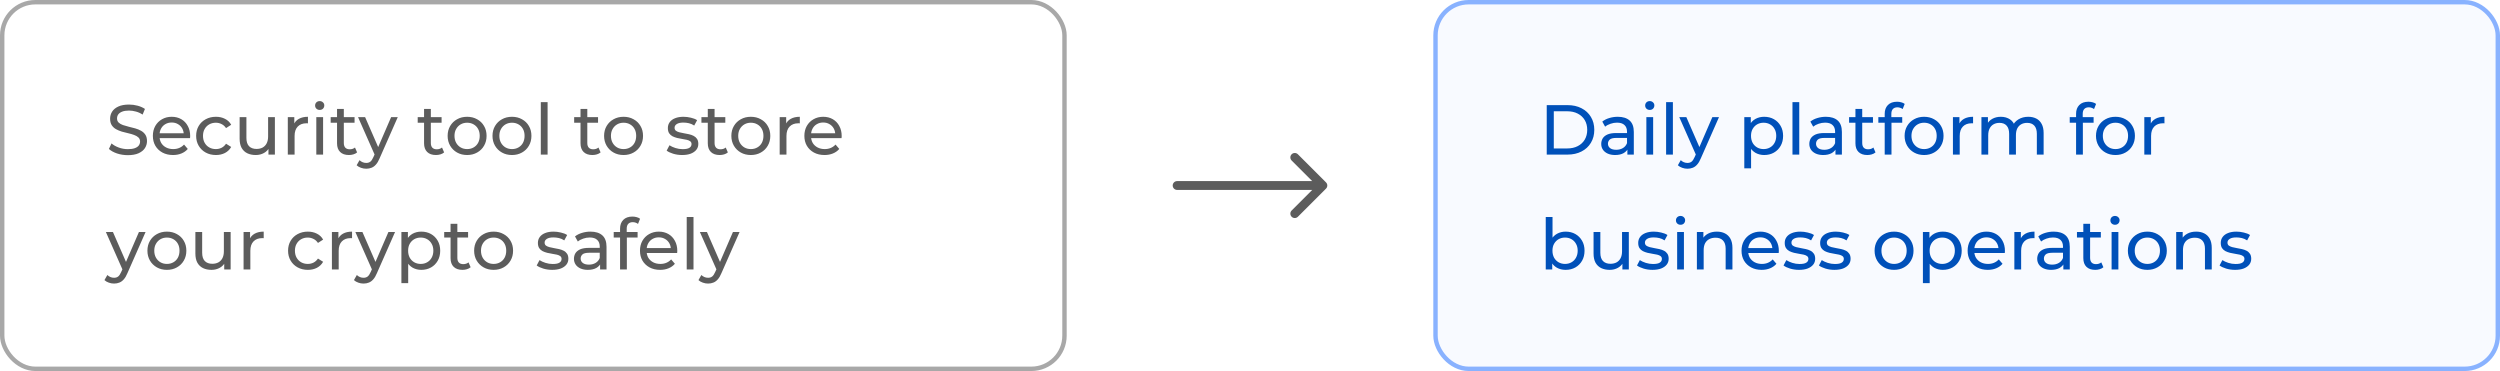 <svg width="566" height="84" viewBox="0 0 566 84" fill="none" xmlns="http://www.w3.org/2000/svg">
<path d="M28.944 35.128C28.091 35.128 27.275 35 26.496 34.744C25.717 34.477 25.104 34.136 24.656 33.72L25.248 32.472C25.675 32.845 26.219 33.155 26.88 33.4C27.541 33.645 28.229 33.768 28.944 33.768C29.595 33.768 30.123 33.693 30.528 33.544C30.933 33.395 31.232 33.192 31.424 32.936C31.616 32.669 31.712 32.371 31.712 32.04C31.712 31.656 31.584 31.347 31.328 31.112C31.083 30.877 30.757 30.691 30.352 30.552C29.957 30.403 29.52 30.275 29.04 30.168C28.56 30.061 28.075 29.939 27.584 29.8C27.104 29.651 26.661 29.464 26.256 29.24C25.861 29.016 25.541 28.717 25.296 28.344C25.051 27.96 24.928 27.469 24.928 26.872C24.928 26.296 25.077 25.768 25.376 25.288C25.685 24.797 26.155 24.408 26.784 24.12C27.424 23.821 28.235 23.672 29.216 23.672C29.867 23.672 30.512 23.757 31.152 23.928C31.792 24.099 32.347 24.344 32.816 24.664L32.288 25.944C31.808 25.624 31.301 25.395 30.768 25.256C30.235 25.107 29.717 25.032 29.216 25.032C28.587 25.032 28.069 25.112 27.664 25.272C27.259 25.432 26.96 25.645 26.768 25.912C26.587 26.179 26.496 26.477 26.496 26.808C26.496 27.203 26.619 27.517 26.864 27.752C27.12 27.987 27.445 28.173 27.84 28.312C28.245 28.451 28.688 28.579 29.168 28.696C29.648 28.803 30.128 28.925 30.608 29.064C31.099 29.203 31.541 29.384 31.936 29.608C32.341 29.832 32.667 30.131 32.912 30.504C33.157 30.877 33.28 31.357 33.28 31.944C33.28 32.509 33.125 33.037 32.816 33.528C32.507 34.008 32.027 34.397 31.376 34.696C30.736 34.984 29.925 35.128 28.944 35.128ZM39.169 35.096C38.263 35.096 37.463 34.909 36.77 34.536C36.087 34.163 35.553 33.651 35.169 33C34.796 32.349 34.609 31.603 34.609 30.76C34.609 29.917 34.791 29.171 35.154 28.52C35.527 27.869 36.033 27.363 36.673 27C37.324 26.627 38.055 26.44 38.865 26.44C39.687 26.44 40.412 26.621 41.041 26.984C41.671 27.347 42.161 27.859 42.514 28.52C42.876 29.171 43.057 29.933 43.057 30.808C43.057 30.872 43.052 30.947 43.041 31.032C43.041 31.117 43.036 31.197 43.026 31.272H35.809V30.168H42.225L41.602 30.552C41.612 30.008 41.5 29.523 41.266 29.096C41.031 28.669 40.706 28.339 40.289 28.104C39.884 27.859 39.41 27.736 38.865 27.736C38.332 27.736 37.858 27.859 37.441 28.104C37.026 28.339 36.7 28.675 36.465 29.112C36.231 29.539 36.114 30.029 36.114 30.584V30.84C36.114 31.405 36.242 31.912 36.498 32.36C36.764 32.797 37.132 33.139 37.602 33.384C38.071 33.629 38.609 33.752 39.218 33.752C39.719 33.752 40.172 33.667 40.578 33.496C40.993 33.325 41.356 33.069 41.666 32.728L42.514 33.72C42.13 34.168 41.65 34.509 41.074 34.744C40.508 34.979 39.873 35.096 39.169 35.096ZM48.886 35.096C48.022 35.096 47.249 34.909 46.566 34.536C45.894 34.163 45.366 33.651 44.982 33C44.598 32.349 44.406 31.603 44.406 30.76C44.406 29.917 44.598 29.171 44.982 28.52C45.366 27.869 45.894 27.363 46.566 27C47.249 26.627 48.022 26.44 48.886 26.44C49.654 26.44 50.337 26.595 50.934 26.904C51.542 27.203 52.012 27.651 52.342 28.248L51.174 29C50.897 28.584 50.556 28.28 50.15 28.088C49.756 27.885 49.329 27.784 48.87 27.784C48.316 27.784 47.82 27.907 47.382 28.152C46.945 28.397 46.598 28.744 46.342 29.192C46.086 29.629 45.958 30.152 45.958 30.76C45.958 31.368 46.086 31.896 46.342 32.344C46.598 32.792 46.945 33.139 47.382 33.384C47.82 33.629 48.316 33.752 48.87 33.752C49.329 33.752 49.756 33.656 50.15 33.464C50.556 33.261 50.897 32.952 51.174 32.536L52.342 33.272C52.012 33.859 51.542 34.312 50.934 34.632C50.337 34.941 49.654 35.096 48.886 35.096ZM57.899 35.096C57.174 35.096 56.534 34.963 55.979 34.696C55.435 34.429 55.008 34.024 54.699 33.48C54.4 32.925 54.251 32.232 54.251 31.4V26.52H55.787V31.224C55.787 32.056 55.984 32.68 56.379 33.096C56.784 33.512 57.35 33.72 58.075 33.72C58.608 33.72 59.072 33.613 59.467 33.4C59.862 33.176 60.166 32.856 60.379 32.44C60.592 32.013 60.699 31.501 60.699 30.904V26.52H62.235V35H60.779V32.712L61.019 33.32C60.742 33.885 60.326 34.323 59.771 34.632C59.216 34.941 58.592 35.096 57.899 35.096ZM65.159 35V26.52H66.631V28.824L66.487 28.248C66.722 27.661 67.117 27.213 67.671 26.904C68.226 26.595 68.909 26.44 69.719 26.44V27.928C69.655 27.917 69.591 27.912 69.527 27.912C69.474 27.912 69.421 27.912 69.367 27.912C68.546 27.912 67.895 28.157 67.415 28.648C66.935 29.139 66.695 29.848 66.695 30.776V35H65.159ZM71.612 35V26.52H73.148V35H71.612ZM72.38 24.888C72.082 24.888 71.831 24.792 71.628 24.6C71.436 24.408 71.34 24.173 71.34 23.896C71.34 23.608 71.436 23.368 71.628 23.176C71.831 22.984 72.082 22.888 72.38 22.888C72.679 22.888 72.924 22.984 73.116 23.176C73.319 23.357 73.42 23.587 73.42 23.864C73.42 24.152 73.324 24.397 73.132 24.6C72.94 24.792 72.69 24.888 72.38 24.888ZM78.993 35.096C78.14 35.096 77.478 34.867 77.009 34.408C76.54 33.949 76.305 33.293 76.305 32.44V24.664H77.841V32.376C77.841 32.835 77.953 33.187 78.177 33.432C78.412 33.677 78.742 33.8 79.169 33.8C79.649 33.8 80.049 33.667 80.369 33.4L80.849 34.504C80.614 34.707 80.332 34.856 80.001 34.952C79.681 35.048 79.345 35.096 78.993 35.096ZM74.865 27.784V26.52H80.273V27.784H74.865ZM82.918 38.2C82.512 38.2 82.118 38.131 81.734 37.992C81.35 37.864 81.019 37.672 80.742 37.416L81.398 36.264C81.611 36.467 81.846 36.621 82.102 36.728C82.358 36.835 82.63 36.888 82.918 36.888C83.291 36.888 83.6 36.792 83.846 36.6C84.091 36.408 84.32 36.067 84.534 35.576L85.062 34.408L85.222 34.216L88.55 26.52H90.054L85.942 35.848C85.696 36.445 85.419 36.915 85.11 37.256C84.811 37.597 84.48 37.837 84.118 37.976C83.755 38.125 83.355 38.2 82.918 38.2ZM84.934 35.272L81.062 26.52H82.662L85.958 34.072L84.934 35.272ZM98.696 35.096C97.843 35.096 97.181 34.867 96.712 34.408C96.243 33.949 96.008 33.293 96.008 32.44V24.664H97.544V32.376C97.544 32.835 97.656 33.187 97.88 33.432C98.115 33.677 98.445 33.8 98.872 33.8C99.352 33.8 99.752 33.667 100.072 33.4L100.552 34.504C100.317 34.707 100.035 34.856 99.704 34.952C99.384 35.048 99.048 35.096 98.696 35.096ZM94.568 27.784V26.52H99.976V27.784H94.568ZM105.76 35.096C104.907 35.096 104.149 34.909 103.488 34.536C102.827 34.163 102.304 33.651 101.92 33C101.536 32.339 101.344 31.592 101.344 30.76C101.344 29.917 101.536 29.171 101.92 28.52C102.304 27.869 102.827 27.363 103.488 27C104.149 26.627 104.907 26.44 105.76 26.44C106.603 26.44 107.355 26.627 108.016 27C108.688 27.363 109.211 27.869 109.584 28.52C109.968 29.16 110.16 29.907 110.16 30.76C110.16 31.603 109.968 32.349 109.584 33C109.211 33.651 108.688 34.163 108.016 34.536C107.355 34.909 106.603 35.096 105.76 35.096ZM105.76 33.752C106.304 33.752 106.789 33.629 107.216 33.384C107.653 33.139 107.995 32.792 108.24 32.344C108.485 31.885 108.608 31.357 108.608 30.76C108.608 30.152 108.485 29.629 108.24 29.192C107.995 28.744 107.653 28.397 107.216 28.152C106.789 27.907 106.304 27.784 105.76 27.784C105.216 27.784 104.731 27.907 104.304 28.152C103.877 28.397 103.536 28.744 103.28 29.192C103.024 29.629 102.896 30.152 102.896 30.76C102.896 31.357 103.024 31.885 103.28 32.344C103.536 32.792 103.877 33.139 104.304 33.384C104.731 33.629 105.216 33.752 105.76 33.752ZM115.916 35.096C115.063 35.096 114.305 34.909 113.644 34.536C112.983 34.163 112.46 33.651 112.076 33C111.692 32.339 111.5 31.592 111.5 30.76C111.5 29.917 111.692 29.171 112.076 28.52C112.46 27.869 112.983 27.363 113.644 27C114.305 26.627 115.063 26.44 115.916 26.44C116.759 26.44 117.511 26.627 118.172 27C118.844 27.363 119.367 27.869 119.74 28.52C120.124 29.16 120.316 29.907 120.316 30.76C120.316 31.603 120.124 32.349 119.74 33C119.367 33.651 118.844 34.163 118.172 34.536C117.511 34.909 116.759 35.096 115.916 35.096ZM115.916 33.752C116.46 33.752 116.945 33.629 117.372 33.384C117.809 33.139 118.151 32.792 118.396 32.344C118.641 31.885 118.764 31.357 118.764 30.76C118.764 30.152 118.641 29.629 118.396 29.192C118.151 28.744 117.809 28.397 117.372 28.152C116.945 27.907 116.46 27.784 115.916 27.784C115.372 27.784 114.887 27.907 114.46 28.152C114.033 28.397 113.692 28.744 113.436 29.192C113.18 29.629 113.052 30.152 113.052 30.76C113.052 31.357 113.18 31.885 113.436 32.344C113.692 32.792 114.033 33.139 114.46 33.384C114.887 33.629 115.372 33.752 115.916 33.752ZM122.44 35V23.128H123.976V35H122.44ZM134.118 35.096C133.265 35.096 132.603 34.867 132.134 34.408C131.665 33.949 131.43 33.293 131.43 32.44V24.664H132.966V32.376C132.966 32.835 133.078 33.187 133.302 33.432C133.537 33.677 133.867 33.8 134.294 33.8C134.774 33.8 135.174 33.667 135.494 33.4L135.974 34.504C135.739 34.707 135.457 34.856 135.126 34.952C134.806 35.048 134.47 35.096 134.118 35.096ZM129.99 27.784V26.52H135.398V27.784H129.99ZM141.182 35.096C140.328 35.096 139.571 34.909 138.91 34.536C138.248 34.163 137.726 33.651 137.342 33C136.958 32.339 136.766 31.592 136.766 30.76C136.766 29.917 136.958 29.171 137.342 28.52C137.726 27.869 138.248 27.363 138.91 27C139.571 26.627 140.328 26.44 141.182 26.44C142.024 26.44 142.776 26.627 143.438 27C144.11 27.363 144.632 27.869 145.006 28.52C145.39 29.16 145.582 29.907 145.582 30.76C145.582 31.603 145.39 32.349 145.006 33C144.632 33.651 144.11 34.163 143.438 34.536C142.776 34.909 142.024 35.096 141.182 35.096ZM141.182 33.752C141.726 33.752 142.211 33.629 142.638 33.384C143.075 33.139 143.416 32.792 143.662 32.344C143.907 31.885 144.03 31.357 144.03 30.76C144.03 30.152 143.907 29.629 143.662 29.192C143.416 28.744 143.075 28.397 142.638 28.152C142.211 27.907 141.726 27.784 141.182 27.784C140.638 27.784 140.152 27.907 139.726 28.152C139.299 28.397 138.958 28.744 138.702 29.192C138.446 29.629 138.318 30.152 138.318 30.76C138.318 31.357 138.446 31.885 138.702 32.344C138.958 32.792 139.299 33.139 139.726 33.384C140.152 33.629 140.638 33.752 141.182 33.752ZM154.435 35.096C153.731 35.096 153.059 35 152.419 34.808C151.79 34.616 151.294 34.381 150.931 34.104L151.571 32.888C151.934 33.133 152.382 33.341 152.915 33.512C153.448 33.683 153.992 33.768 154.547 33.768C155.262 33.768 155.774 33.667 156.083 33.464C156.403 33.261 156.563 32.979 156.563 32.616C156.563 32.349 156.467 32.141 156.275 31.992C156.083 31.843 155.827 31.731 155.507 31.656C155.198 31.581 154.851 31.517 154.467 31.464C154.083 31.4 153.699 31.325 153.315 31.24C152.931 31.144 152.579 31.016 152.259 30.856C151.939 30.685 151.683 30.456 151.491 30.168C151.299 29.869 151.203 29.475 151.203 28.984C151.203 28.472 151.347 28.024 151.635 27.64C151.923 27.256 152.328 26.963 152.851 26.76C153.384 26.547 154.014 26.44 154.739 26.44C155.294 26.44 155.854 26.509 156.419 26.648C156.995 26.776 157.464 26.963 157.827 27.208L157.171 28.424C156.787 28.168 156.387 27.992 155.971 27.896C155.555 27.8 155.139 27.752 154.723 27.752C154.051 27.752 153.55 27.864 153.219 28.088C152.888 28.301 152.723 28.579 152.723 28.92C152.723 29.208 152.819 29.432 153.011 29.592C153.214 29.741 153.47 29.859 153.779 29.944C154.099 30.029 154.451 30.104 154.835 30.168C155.219 30.221 155.603 30.296 155.987 30.392C156.371 30.477 156.718 30.6 157.027 30.76C157.347 30.92 157.603 31.144 157.795 31.432C157.998 31.72 158.099 32.104 158.099 32.584C158.099 33.096 157.95 33.539 157.651 33.912C157.352 34.285 156.931 34.579 156.387 34.792C155.843 34.995 155.192 35.096 154.435 35.096ZM162.931 35.096C162.077 35.096 161.416 34.867 160.947 34.408C160.477 33.949 160.243 33.293 160.243 32.44V24.664H161.779V32.376C161.779 32.835 161.891 33.187 162.115 33.432C162.349 33.677 162.68 33.8 163.107 33.8C163.587 33.8 163.987 33.667 164.307 33.4L164.787 34.504C164.552 34.707 164.269 34.856 163.939 34.952C163.619 35.048 163.283 35.096 162.931 35.096ZM158.803 27.784V26.52H164.211V27.784H158.803ZM169.994 35.096C169.141 35.096 168.384 34.909 167.722 34.536C167.061 34.163 166.538 33.651 166.154 33C165.77 32.339 165.578 31.592 165.578 30.76C165.578 29.917 165.77 29.171 166.154 28.52C166.538 27.869 167.061 27.363 167.722 27C168.384 26.627 169.141 26.44 169.994 26.44C170.837 26.44 171.589 26.627 172.25 27C172.922 27.363 173.445 27.869 173.818 28.52C174.202 29.16 174.394 29.907 174.394 30.76C174.394 31.603 174.202 32.349 173.818 33C173.445 33.651 172.922 34.163 172.25 34.536C171.589 34.909 170.837 35.096 169.994 35.096ZM169.994 33.752C170.538 33.752 171.024 33.629 171.45 33.384C171.888 33.139 172.229 32.792 172.474 32.344C172.72 31.885 172.842 31.357 172.842 30.76C172.842 30.152 172.72 29.629 172.474 29.192C172.229 28.744 171.888 28.397 171.45 28.152C171.024 27.907 170.538 27.784 169.994 27.784C169.45 27.784 168.965 27.907 168.538 28.152C168.112 28.397 167.77 28.744 167.514 29.192C167.258 29.629 167.13 30.152 167.13 30.76C167.13 31.357 167.258 31.885 167.514 32.344C167.77 32.792 168.112 33.139 168.538 33.384C168.965 33.629 169.45 33.752 169.994 33.752ZM176.519 35V26.52H177.991V28.824L177.847 28.248C178.081 27.661 178.476 27.213 179.031 26.904C179.585 26.595 180.268 26.44 181.079 26.44V27.928C181.015 27.917 180.951 27.912 180.887 27.912C180.833 27.912 180.78 27.912 180.727 27.912C179.905 27.912 179.255 28.157 178.775 28.648C178.295 29.139 178.055 29.848 178.055 30.776V35H176.519ZM186.67 35.096C185.763 35.096 184.963 34.909 184.27 34.536C183.587 34.163 183.054 33.651 182.67 33C182.296 32.349 182.11 31.603 182.11 30.76C182.11 29.917 182.291 29.171 182.654 28.52C183.027 27.869 183.534 27.363 184.174 27C184.824 26.627 185.555 26.44 186.366 26.44C187.187 26.44 187.912 26.621 188.542 26.984C189.171 27.347 189.662 27.859 190.014 28.52C190.376 29.171 190.558 29.933 190.558 30.808C190.558 30.872 190.552 30.947 190.542 31.032C190.542 31.117 190.536 31.197 190.526 31.272H183.31V30.168H189.726L189.102 30.552C189.112 30.008 189 29.523 188.766 29.096C188.531 28.669 188.206 28.339 187.79 28.104C187.384 27.859 186.91 27.736 186.366 27.736C185.832 27.736 185.358 27.859 184.942 28.104C184.526 28.339 184.2 28.675 183.966 29.112C183.731 29.539 183.614 30.029 183.614 30.584V30.84C183.614 31.405 183.742 31.912 183.998 32.36C184.264 32.797 184.632 33.139 185.102 33.384C185.571 33.629 186.11 33.752 186.718 33.752C187.219 33.752 187.672 33.667 188.078 33.496C188.494 33.325 188.856 33.069 189.166 32.728L190.014 33.72C189.63 34.168 189.15 34.509 188.574 34.744C188.008 34.979 187.374 35.096 186.67 35.096ZM25.824 64.2C25.419 64.2 25.024 64.131 24.64 63.992C24.256 63.864 23.925 63.672 23.648 63.416L24.304 62.264C24.517 62.467 24.752 62.621 25.008 62.728C25.264 62.835 25.536 62.888 25.824 62.888C26.197 62.888 26.507 62.792 26.752 62.6C26.997 62.408 27.227 62.067 27.44 61.576L27.968 60.408L28.128 60.216L31.456 52.52H32.96L28.848 61.848C28.603 62.445 28.325 62.915 28.016 63.256C27.717 63.597 27.387 63.837 27.024 63.976C26.661 64.125 26.261 64.2 25.824 64.2ZM27.84 61.272L23.968 52.52H25.568L28.864 60.072L27.84 61.272ZM37.791 61.096C36.938 61.096 36.181 60.909 35.519 60.536C34.858 60.163 34.335 59.651 33.951 59C33.567 58.339 33.375 57.592 33.375 56.76C33.375 55.917 33.567 55.171 33.951 54.52C34.335 53.869 34.858 53.363 35.519 53C36.181 52.627 36.938 52.44 37.791 52.44C38.634 52.44 39.386 52.627 40.047 53C40.719 53.363 41.242 53.869 41.615 54.52C41.999 55.16 42.191 55.907 42.191 56.76C42.191 57.603 41.999 58.349 41.615 59C41.242 59.651 40.719 60.163 40.047 60.536C39.386 60.909 38.634 61.096 37.791 61.096ZM37.791 59.752C38.335 59.752 38.821 59.629 39.247 59.384C39.684 59.139 40.026 58.792 40.271 58.344C40.517 57.885 40.639 57.357 40.639 56.76C40.639 56.152 40.517 55.629 40.271 55.192C40.026 54.744 39.684 54.397 39.247 54.152C38.821 53.907 38.335 53.784 37.791 53.784C37.247 53.784 36.762 53.907 36.335 54.152C35.908 54.397 35.567 54.744 35.311 55.192C35.055 55.629 34.927 56.152 34.927 56.76C34.927 57.357 35.055 57.885 35.311 58.344C35.567 58.792 35.908 59.139 36.335 59.384C36.762 59.629 37.247 59.752 37.791 59.752ZM47.883 61.096C47.158 61.096 46.518 60.963 45.963 60.696C45.419 60.429 44.993 60.024 44.683 59.48C44.385 58.925 44.235 58.232 44.235 57.4V52.52H45.771V57.224C45.771 58.056 45.969 58.68 46.363 59.096C46.769 59.512 47.334 59.72 48.059 59.72C48.593 59.72 49.057 59.613 49.451 59.4C49.846 59.176 50.15 58.856 50.363 58.44C50.577 58.013 50.683 57.501 50.683 56.904V52.52H52.219V61H50.763V58.712L51.003 59.32C50.726 59.885 50.31 60.323 49.755 60.632C49.201 60.941 48.577 61.096 47.883 61.096ZM55.144 61V52.52H56.615V54.824L56.471 54.248C56.706 53.661 57.101 53.213 57.656 52.904C58.21 52.595 58.893 52.44 59.703 52.44V53.928C59.639 53.917 59.575 53.912 59.511 53.912C59.458 53.912 59.405 53.912 59.352 53.912C58.53 53.912 57.88 54.157 57.4 54.648C56.919 55.139 56.679 55.848 56.679 56.776V61H55.144ZM69.699 61.096C68.835 61.096 68.061 60.909 67.379 60.536C66.707 60.163 66.179 59.651 65.795 59C65.411 58.349 65.219 57.603 65.219 56.76C65.219 55.917 65.411 55.171 65.795 54.52C66.179 53.869 66.707 53.363 67.379 53C68.061 52.627 68.835 52.44 69.699 52.44C70.467 52.44 71.15 52.595 71.747 52.904C72.355 53.203 72.824 53.651 73.155 54.248L71.987 55C71.71 54.584 71.368 54.28 70.963 54.088C70.568 53.885 70.141 53.784 69.683 53.784C69.128 53.784 68.632 53.907 68.195 54.152C67.757 54.397 67.411 54.744 67.155 55.192C66.899 55.629 66.771 56.152 66.771 56.76C66.771 57.368 66.899 57.896 67.155 58.344C67.411 58.792 67.757 59.139 68.195 59.384C68.632 59.629 69.128 59.752 69.683 59.752C70.141 59.752 70.568 59.656 70.963 59.464C71.368 59.261 71.71 58.952 71.987 58.536L73.155 59.272C72.824 59.859 72.355 60.312 71.747 60.632C71.15 60.941 70.467 61.096 69.699 61.096ZM75.144 61V52.52H76.615V54.824L76.472 54.248C76.706 53.661 77.101 53.213 77.656 52.904C78.21 52.595 78.893 52.44 79.704 52.44V53.928C79.639 53.917 79.576 53.912 79.511 53.912C79.458 53.912 79.405 53.912 79.352 53.912C78.53 53.912 77.879 54.157 77.4 54.648C76.919 55.139 76.68 55.848 76.68 56.776V61H75.144ZM82.308 64.2C81.903 64.2 81.508 64.131 81.124 63.992C80.74 63.864 80.41 63.672 80.132 63.416L80.788 62.264C81.002 62.467 81.236 62.621 81.492 62.728C81.748 62.835 82.02 62.888 82.308 62.888C82.682 62.888 82.991 62.792 83.236 62.6C83.482 62.408 83.711 62.067 83.924 61.576L84.452 60.408L84.612 60.216L87.94 52.52H89.444L85.332 61.848C85.087 62.445 84.81 62.915 84.5 63.256C84.202 63.597 83.871 63.837 83.508 63.976C83.146 64.125 82.746 64.2 82.308 64.2ZM84.324 61.272L80.452 52.52H82.052L85.348 60.072L84.324 61.272ZM95.374 61.096C94.67 61.096 94.025 60.936 93.438 60.616C92.862 60.285 92.398 59.8 92.046 59.16C91.704 58.52 91.534 57.72 91.534 56.76C91.534 55.8 91.699 55 92.03 54.36C92.371 53.72 92.83 53.24 93.406 52.92C93.993 52.6 94.648 52.44 95.374 52.44C96.206 52.44 96.942 52.621 97.582 52.984C98.222 53.347 98.728 53.853 99.102 54.504C99.475 55.144 99.662 55.896 99.662 56.76C99.662 57.624 99.475 58.381 99.102 59.032C98.728 59.683 98.222 60.189 97.582 60.552C96.942 60.915 96.206 61.096 95.374 61.096ZM90.878 64.104V52.52H92.35V54.808L92.254 56.776L92.414 58.744V64.104H90.878ZM95.246 59.752C95.79 59.752 96.275 59.629 96.702 59.384C97.139 59.139 97.481 58.792 97.726 58.344C97.982 57.885 98.11 57.357 98.11 56.76C98.11 56.152 97.982 55.629 97.726 55.192C97.481 54.744 97.139 54.397 96.702 54.152C96.275 53.907 95.79 53.784 95.246 53.784C94.713 53.784 94.227 53.907 93.79 54.152C93.363 54.397 93.022 54.744 92.766 55.192C92.52 55.629 92.398 56.152 92.398 56.76C92.398 57.357 92.52 57.885 92.766 58.344C93.022 58.792 93.363 59.139 93.79 59.384C94.227 59.629 94.713 59.752 95.246 59.752ZM104.696 61.096C103.843 61.096 103.181 60.867 102.712 60.408C102.243 59.949 102.008 59.293 102.008 58.44V50.664H103.544V58.376C103.544 58.835 103.656 59.187 103.88 59.432C104.115 59.677 104.445 59.8 104.872 59.8C105.352 59.8 105.752 59.667 106.072 59.4L106.552 60.504C106.317 60.707 106.035 60.856 105.704 60.952C105.384 61.048 105.048 61.096 104.696 61.096ZM100.568 53.784V52.52H105.976V53.784H100.568ZM111.76 61.096C110.907 61.096 110.149 60.909 109.488 60.536C108.827 60.163 108.304 59.651 107.92 59C107.536 58.339 107.344 57.592 107.344 56.76C107.344 55.917 107.536 55.171 107.92 54.52C108.304 53.869 108.827 53.363 109.488 53C110.149 52.627 110.907 52.44 111.76 52.44C112.603 52.44 113.355 52.627 114.016 53C114.688 53.363 115.211 53.869 115.584 54.52C115.968 55.16 116.16 55.907 116.16 56.76C116.16 57.603 115.968 58.349 115.584 59C115.211 59.651 114.688 60.163 114.016 60.536C113.355 60.909 112.603 61.096 111.76 61.096ZM111.76 59.752C112.304 59.752 112.789 59.629 113.216 59.384C113.653 59.139 113.995 58.792 114.24 58.344C114.485 57.885 114.608 57.357 114.608 56.76C114.608 56.152 114.485 55.629 114.24 55.192C113.995 54.744 113.653 54.397 113.216 54.152C112.789 53.907 112.304 53.784 111.76 53.784C111.216 53.784 110.731 53.907 110.304 54.152C109.877 54.397 109.536 54.744 109.28 55.192C109.024 55.629 108.896 56.152 108.896 56.76C108.896 57.357 109.024 57.885 109.28 58.344C109.536 58.792 109.877 59.139 110.304 59.384C110.731 59.629 111.216 59.752 111.76 59.752ZM125.013 61.096C124.309 61.096 123.637 61 122.997 60.808C122.368 60.616 121.872 60.381 121.509 60.104L122.149 58.888C122.512 59.133 122.96 59.341 123.493 59.512C124.026 59.683 124.57 59.768 125.125 59.768C125.84 59.768 126.352 59.667 126.661 59.464C126.981 59.261 127.141 58.979 127.141 58.616C127.141 58.349 127.045 58.141 126.853 57.992C126.661 57.843 126.405 57.731 126.085 57.656C125.776 57.581 125.429 57.517 125.045 57.464C124.661 57.4 124.277 57.325 123.893 57.24C123.509 57.144 123.157 57.016 122.837 56.856C122.517 56.685 122.261 56.456 122.069 56.168C121.877 55.869 121.781 55.475 121.781 54.984C121.781 54.472 121.925 54.024 122.213 53.64C122.501 53.256 122.906 52.963 123.429 52.76C123.962 52.547 124.592 52.44 125.317 52.44C125.872 52.44 126.432 52.509 126.997 52.648C127.573 52.776 128.042 52.963 128.405 53.208L127.749 54.424C127.365 54.168 126.965 53.992 126.549 53.896C126.133 53.8 125.717 53.752 125.301 53.752C124.629 53.752 124.128 53.864 123.797 54.088C123.466 54.301 123.301 54.579 123.301 54.92C123.301 55.208 123.397 55.432 123.589 55.592C123.792 55.741 124.048 55.859 124.357 55.944C124.677 56.029 125.029 56.104 125.413 56.168C125.797 56.221 126.181 56.296 126.565 56.392C126.949 56.477 127.296 56.6 127.605 56.76C127.925 56.92 128.181 57.144 128.373 57.432C128.576 57.72 128.677 58.104 128.677 58.584C128.677 59.096 128.528 59.539 128.229 59.912C127.93 60.285 127.509 60.579 126.965 60.792C126.421 60.995 125.77 61.096 125.013 61.096ZM135.861 61V59.208L135.781 58.872V55.816C135.781 55.165 135.589 54.664 135.205 54.312C134.831 53.949 134.266 53.768 133.509 53.768C133.007 53.768 132.517 53.853 132.037 54.024C131.557 54.184 131.151 54.403 130.821 54.68L130.181 53.528C130.618 53.176 131.141 52.909 131.749 52.728C132.367 52.536 133.013 52.44 133.685 52.44C134.847 52.44 135.743 52.723 136.373 53.288C137.002 53.853 137.317 54.717 137.317 55.88V61H135.861ZM133.077 61.096C132.447 61.096 131.893 60.989 131.413 60.776C130.943 60.563 130.581 60.269 130.325 59.896C130.069 59.512 129.941 59.08 129.941 58.6C129.941 58.141 130.047 57.725 130.261 57.352C130.485 56.979 130.842 56.68 131.333 56.456C131.834 56.232 132.506 56.12 133.349 56.12H136.037V57.224H133.413C132.645 57.224 132.127 57.352 131.861 57.608C131.594 57.864 131.461 58.173 131.461 58.536C131.461 58.952 131.626 59.288 131.957 59.544C132.287 59.789 132.746 59.912 133.333 59.912C133.909 59.912 134.41 59.784 134.837 59.528C135.274 59.272 135.589 58.899 135.781 58.408L136.085 59.464C135.882 59.965 135.525 60.365 135.013 60.664C134.501 60.952 133.855 61.096 133.077 61.096ZM140.383 61V51.768C140.383 50.936 140.623 50.275 141.103 49.784C141.594 49.283 142.287 49.032 143.183 49.032C143.514 49.032 143.828 49.075 144.127 49.16C144.436 49.235 144.698 49.357 144.911 49.528L144.447 50.696C144.287 50.568 144.106 50.472 143.903 50.408C143.7 50.333 143.487 50.296 143.263 50.296C142.815 50.296 142.474 50.424 142.239 50.68C142.004 50.925 141.887 51.293 141.887 51.784V52.92L141.919 53.624V61H140.383ZM138.943 53.784V52.52H144.351V53.784H138.943ZM149.451 61.096C148.544 61.096 147.744 60.909 147.051 60.536C146.368 60.163 145.835 59.651 145.451 59C145.077 58.349 144.891 57.603 144.891 56.76C144.891 55.917 145.072 55.171 145.435 54.52C145.808 53.869 146.315 53.363 146.955 53C147.605 52.627 148.336 52.44 149.147 52.44C149.968 52.44 150.693 52.621 151.323 52.984C151.952 53.347 152.443 53.859 152.795 54.52C153.157 55.171 153.339 55.933 153.339 56.808C153.339 56.872 153.333 56.947 153.323 57.032C153.323 57.117 153.317 57.197 153.307 57.272H146.091V56.168H152.507L151.883 56.552C151.893 56.008 151.781 55.523 151.547 55.096C151.312 54.669 150.987 54.339 150.571 54.104C150.165 53.859 149.691 53.736 149.147 53.736C148.613 53.736 148.139 53.859 147.723 54.104C147.307 54.339 146.981 54.675 146.747 55.112C146.512 55.539 146.395 56.029 146.395 56.584V56.84C146.395 57.405 146.523 57.912 146.779 58.36C147.045 58.797 147.413 59.139 147.883 59.384C148.352 59.629 148.891 59.752 149.499 59.752C150 59.752 150.453 59.667 150.859 59.496C151.275 59.325 151.637 59.069 151.947 58.728L152.795 59.72C152.411 60.168 151.931 60.509 151.355 60.744C150.789 60.979 150.155 61.096 149.451 61.096ZM155.472 61V49.128H157.008V61H155.472ZM160.308 64.2C159.903 64.2 159.508 64.131 159.124 63.992C158.74 63.864 158.41 63.672 158.132 63.416L158.788 62.264C159.002 62.467 159.236 62.621 159.492 62.728C159.748 62.835 160.02 62.888 160.308 62.888C160.682 62.888 160.991 62.792 161.236 62.6C161.482 62.408 161.711 62.067 161.924 61.576L162.452 60.408L162.612 60.216L165.94 52.52H167.444L163.332 61.848C163.087 62.445 162.81 62.915 162.5 63.256C162.202 63.597 161.871 63.837 161.508 63.976C161.146 64.125 160.746 64.2 160.308 64.2ZM162.324 61.272L158.452 52.52H160.052L163.348 60.072L162.324 61.272Z" fill="black" fill-opacity="0.64"/>
<rect x="0.5" y="0.5" width="240.5" height="83" rx="7.5" stroke="#A8A8A8"/>
<path d="M266.5 41C265.948 41 265.5 41.448 265.5 42C265.5 42.552 265.948 43 266.5 43L266.5 41ZM300.207 42.707C300.598 42.317 300.598 41.683 300.207 41.293L293.843 34.929C293.453 34.538 292.819 34.538 292.429 34.929C292.038 35.319 292.038 35.953 292.429 36.343L298.086 42L292.429 47.657C292.038 48.047 292.038 48.681 292.429 49.071C292.819 49.462 293.453 49.462 293.843 49.071L300.207 42.707ZM266.5 43L299.5 43L299.5 41L266.5 41L266.5 43Z" fill="black" fill-opacity="0.64"/>
<rect x="325" y="0.5" width="240.5" height="83" rx="7.5" fill="#89B2FF" fill-opacity="0.06"/>
<path d="M350.18 35V23.8H354.9C356.095 23.8 357.145 24.035 358.052 24.504C358.969 24.973 359.679 25.629 360.18 26.472C360.692 27.315 360.948 28.291 360.948 29.4C360.948 30.509 360.692 31.485 360.18 32.328C359.679 33.171 358.969 33.827 358.052 34.296C357.145 34.765 356.095 35 354.9 35H350.18ZM351.78 33.608H354.804C355.732 33.608 356.532 33.432 357.204 33.08C357.887 32.728 358.415 32.237 358.788 31.608C359.161 30.968 359.348 30.232 359.348 29.4C359.348 28.557 359.161 27.821 358.788 27.192C358.415 26.563 357.887 26.072 357.204 25.72C356.532 25.368 355.732 25.192 354.804 25.192H351.78V33.608ZM368.439 35V33.208L368.359 32.872V29.816C368.359 29.165 368.167 28.664 367.783 28.312C367.409 27.949 366.844 27.768 366.087 27.768C365.585 27.768 365.095 27.853 364.615 28.024C364.135 28.184 363.729 28.403 363.399 28.68L362.759 27.528C363.196 27.176 363.719 26.909 364.327 26.728C364.945 26.536 365.591 26.44 366.263 26.44C367.425 26.44 368.321 26.723 368.951 27.288C369.58 27.853 369.895 28.717 369.895 29.88V35H368.439ZM365.655 35.096C365.025 35.096 364.471 34.989 363.991 34.776C363.521 34.563 363.159 34.269 362.903 33.896C362.647 33.512 362.519 33.08 362.519 32.6C362.519 32.141 362.625 31.725 362.839 31.352C363.063 30.979 363.42 30.68 363.911 30.456C364.412 30.232 365.084 30.12 365.927 30.12H368.615V31.224H365.991C365.223 31.224 364.705 31.352 364.439 31.608C364.172 31.864 364.039 32.173 364.039 32.536C364.039 32.952 364.204 33.288 364.535 33.544C364.865 33.789 365.324 33.912 365.911 33.912C366.487 33.912 366.988 33.784 367.415 33.528C367.852 33.272 368.167 32.899 368.359 32.408L368.663 33.464C368.46 33.965 368.103 34.365 367.591 34.664C367.079 34.952 366.433 35.096 365.655 35.096ZM372.737 35V26.52H374.273V35H372.737ZM373.505 24.888C373.207 24.888 372.956 24.792 372.753 24.6C372.561 24.408 372.465 24.173 372.465 23.896C372.465 23.608 372.561 23.368 372.753 23.176C372.956 22.984 373.207 22.888 373.505 22.888C373.804 22.888 374.049 22.984 374.241 23.176C374.444 23.357 374.545 23.587 374.545 23.864C374.545 24.152 374.449 24.397 374.257 24.6C374.065 24.792 373.815 24.888 373.505 24.888ZM377.206 35V23.128H378.742V35H377.206ZM382.043 38.2C381.637 38.2 381.243 38.131 380.859 37.992C380.475 37.864 380.144 37.672 379.867 37.416L380.523 36.264C380.736 36.467 380.971 36.621 381.227 36.728C381.483 36.835 381.755 36.888 382.043 36.888C382.416 36.888 382.725 36.792 382.971 36.6C383.216 36.408 383.445 36.067 383.659 35.576L384.187 34.408L384.347 34.216L387.675 26.52H389.179L385.067 35.848C384.821 36.445 384.544 36.915 384.235 37.256C383.936 37.597 383.605 37.837 383.243 37.976C382.88 38.125 382.48 38.2 382.043 38.2ZM384.059 35.272L380.187 26.52H381.787L385.083 34.072L384.059 35.272ZM399.405 35.096C398.701 35.096 398.056 34.936 397.469 34.616C396.893 34.285 396.429 33.8 396.077 33.16C395.736 32.52 395.565 31.72 395.565 30.76C395.565 29.8 395.73 29 396.061 28.36C396.402 27.72 396.861 27.24 397.437 26.92C398.024 26.6 398.68 26.44 399.405 26.44C400.237 26.44 400.973 26.621 401.613 26.984C402.253 27.347 402.76 27.853 403.133 28.504C403.506 29.144 403.693 29.896 403.693 30.76C403.693 31.624 403.506 32.381 403.133 33.032C402.76 33.683 402.253 34.189 401.613 34.552C400.973 34.915 400.237 35.096 399.405 35.096ZM394.909 38.104V26.52H396.381V28.808L396.285 30.776L396.445 32.744V38.104H394.909ZM399.277 33.752C399.821 33.752 400.306 33.629 400.733 33.384C401.17 33.139 401.512 32.792 401.757 32.344C402.013 31.885 402.141 31.357 402.141 30.76C402.141 30.152 402.013 29.629 401.757 29.192C401.512 28.744 401.17 28.397 400.733 28.152C400.306 27.907 399.821 27.784 399.277 27.784C398.744 27.784 398.258 27.907 397.821 28.152C397.394 28.397 397.053 28.744 396.797 29.192C396.552 29.629 396.429 30.152 396.429 30.76C396.429 31.357 396.552 31.885 396.797 32.344C397.053 32.792 397.394 33.139 397.821 33.384C398.258 33.629 398.744 33.752 399.277 33.752ZM405.815 35V23.128H407.351V35H405.815ZM415.548 35V33.208L415.468 32.872V29.816C415.468 29.165 415.276 28.664 414.892 28.312C414.519 27.949 413.953 27.768 413.196 27.768C412.695 27.768 412.204 27.853 411.724 28.024C411.244 28.184 410.839 28.403 410.508 28.68L409.868 27.528C410.305 27.176 410.828 26.909 411.436 26.728C412.055 26.536 412.7 26.44 413.372 26.44C414.535 26.44 415.431 26.723 416.06 27.288C416.689 27.853 417.004 28.717 417.004 29.88V35H415.548ZM412.764 35.096C412.135 35.096 411.58 34.989 411.1 34.776C410.631 34.563 410.268 34.269 410.012 33.896C409.756 33.512 409.628 33.08 409.628 32.6C409.628 32.141 409.735 31.725 409.948 31.352C410.172 30.979 410.529 30.68 411.02 30.456C411.521 30.232 412.193 30.12 413.036 30.12H415.724V31.224H413.1C412.332 31.224 411.815 31.352 411.548 31.608C411.281 31.864 411.148 32.173 411.148 32.536C411.148 32.952 411.313 33.288 411.644 33.544C411.975 33.789 412.433 33.912 413.02 33.912C413.596 33.912 414.097 33.784 414.524 33.528C414.961 33.272 415.276 32.899 415.468 32.408L415.772 33.464C415.569 33.965 415.212 34.365 414.7 34.664C414.188 34.952 413.543 35.096 412.764 35.096ZM422.759 35.096C421.905 35.096 421.244 34.867 420.775 34.408C420.305 33.949 420.071 33.293 420.071 32.44V24.664H421.607V32.376C421.607 32.835 421.719 33.187 421.943 33.432C422.177 33.677 422.508 33.8 422.935 33.8C423.415 33.8 423.815 33.667 424.135 33.4L424.615 34.504C424.38 34.707 424.097 34.856 423.767 34.952C423.447 35.048 423.111 35.096 422.759 35.096ZM418.631 27.784V26.52H424.039V27.784H418.631ZM426.696 35V25.768C426.696 24.936 426.936 24.275 427.416 23.784C427.906 23.283 428.6 23.032 429.496 23.032C429.826 23.032 430.141 23.075 430.44 23.16C430.749 23.235 431.01 23.357 431.224 23.528L430.76 24.696C430.6 24.568 430.418 24.472 430.216 24.408C430.013 24.333 429.8 24.296 429.576 24.296C429.128 24.296 428.786 24.424 428.552 24.68C428.317 24.925 428.2 25.293 428.2 25.784V26.92L428.232 27.624V35H426.696ZM425.256 27.784V26.52H430.664V27.784H425.256ZM435.619 35.096C434.766 35.096 434.009 34.909 433.347 34.536C432.686 34.163 432.163 33.651 431.779 33C431.395 32.339 431.203 31.592 431.203 30.76C431.203 29.917 431.395 29.171 431.779 28.52C432.163 27.869 432.686 27.363 433.347 27C434.009 26.627 434.766 26.44 435.619 26.44C436.462 26.44 437.214 26.627 437.875 27C438.547 27.363 439.07 27.869 439.443 28.52C439.827 29.16 440.019 29.907 440.019 30.76C440.019 31.603 439.827 32.349 439.443 33C439.07 33.651 438.547 34.163 437.875 34.536C437.214 34.909 436.462 35.096 435.619 35.096ZM435.619 33.752C436.163 33.752 436.649 33.629 437.075 33.384C437.513 33.139 437.854 32.792 438.099 32.344C438.345 31.885 438.467 31.357 438.467 30.76C438.467 30.152 438.345 29.629 438.099 29.192C437.854 28.744 437.513 28.397 437.075 28.152C436.649 27.907 436.163 27.784 435.619 27.784C435.075 27.784 434.59 27.907 434.163 28.152C433.737 28.397 433.395 28.744 433.139 29.192C432.883 29.629 432.755 30.152 432.755 30.76C432.755 31.357 432.883 31.885 433.139 32.344C433.395 32.792 433.737 33.139 434.163 33.384C434.59 33.629 435.075 33.752 435.619 33.752ZM442.144 35V26.52H443.616V28.824L443.472 28.248C443.706 27.661 444.101 27.213 444.656 26.904C445.21 26.595 445.893 26.44 446.704 26.44V27.928C446.64 27.917 446.576 27.912 446.512 27.912C446.458 27.912 446.405 27.912 446.352 27.912C445.53 27.912 444.88 28.157 444.4 28.648C443.92 29.139 443.68 29.848 443.68 30.776V35H442.144ZM459.205 26.44C459.887 26.44 460.49 26.573 461.013 26.84C461.535 27.107 461.941 27.512 462.229 28.056C462.527 28.6 462.677 29.288 462.677 30.12V35H461.141V30.296C461.141 29.475 460.949 28.856 460.565 28.44C460.181 28.024 459.642 27.816 458.949 27.816C458.437 27.816 457.989 27.923 457.605 28.136C457.221 28.349 456.922 28.664 456.709 29.08C456.506 29.496 456.405 30.013 456.405 30.632V35H454.869V30.296C454.869 29.475 454.677 28.856 454.293 28.44C453.919 28.024 453.381 27.816 452.677 27.816C452.175 27.816 451.733 27.923 451.349 28.136C450.965 28.349 450.666 28.664 450.453 29.08C450.239 29.496 450.133 30.013 450.133 30.632V35H448.597V26.52H450.069V28.776L449.829 28.2C450.095 27.645 450.506 27.213 451.061 26.904C451.615 26.595 452.261 26.44 452.997 26.44C453.807 26.44 454.506 26.643 455.093 27.048C455.679 27.443 456.063 28.045 456.245 28.856L455.621 28.6C455.877 27.949 456.325 27.427 456.965 27.032C457.605 26.637 458.351 26.44 459.205 26.44ZM470.024 35V25.768C470.024 24.936 470.264 24.275 470.744 23.784C471.234 23.283 471.928 23.032 472.824 23.032C473.154 23.032 473.469 23.075 473.768 23.16C474.077 23.235 474.338 23.357 474.552 23.528L474.088 24.696C473.928 24.568 473.746 24.472 473.544 24.408C473.341 24.333 473.128 24.296 472.904 24.296C472.456 24.296 472.114 24.424 471.88 24.68C471.645 24.925 471.528 25.293 471.528 25.784V26.92L471.56 27.624V35H470.024ZM468.584 27.784V26.52H473.992V27.784H468.584ZM478.947 35.096C478.094 35.096 477.337 34.909 476.675 34.536C476.014 34.163 475.491 33.651 475.107 33C474.723 32.339 474.531 31.592 474.531 30.76C474.531 29.917 474.723 29.171 475.107 28.52C475.491 27.869 476.014 27.363 476.675 27C477.337 26.627 478.094 26.44 478.947 26.44C479.79 26.44 480.542 26.627 481.203 27C481.875 27.363 482.398 27.869 482.771 28.52C483.155 29.16 483.347 29.907 483.347 30.76C483.347 31.603 483.155 32.349 482.771 33C482.398 33.651 481.875 34.163 481.203 34.536C480.542 34.909 479.79 35.096 478.947 35.096ZM478.947 33.752C479.491 33.752 479.977 33.629 480.403 33.384C480.841 33.139 481.182 32.792 481.427 32.344C481.673 31.885 481.795 31.357 481.795 30.76C481.795 30.152 481.673 29.629 481.427 29.192C481.182 28.744 480.841 28.397 480.403 28.152C479.977 27.907 479.491 27.784 478.947 27.784C478.403 27.784 477.918 27.907 477.491 28.152C477.065 28.397 476.723 28.744 476.467 29.192C476.211 29.629 476.083 30.152 476.083 30.76C476.083 31.357 476.211 31.885 476.467 32.344C476.723 32.792 477.065 33.139 477.491 33.384C477.918 33.629 478.403 33.752 478.947 33.752ZM485.472 35V26.52H486.944V28.824L486.8 28.248C487.034 27.661 487.429 27.213 487.984 26.904C488.538 26.595 489.221 26.44 490.032 26.44V27.928C489.968 27.917 489.904 27.912 489.84 27.912C489.786 27.912 489.733 27.912 489.68 27.912C488.858 27.912 488.208 28.157 487.728 28.648C487.248 29.139 487.008 29.848 487.008 30.776V35H485.472ZM354.452 61.096C353.727 61.096 353.071 60.936 352.484 60.616C351.908 60.285 351.449 59.8 351.108 59.16C350.777 58.52 350.612 57.72 350.612 56.76C350.612 55.8 350.783 55 351.124 54.36C351.476 53.72 351.94 53.24 352.516 52.92C353.103 52.6 353.748 52.44 354.452 52.44C355.284 52.44 356.02 52.621 356.66 52.984C357.3 53.347 357.807 53.853 358.18 54.504C358.553 55.144 358.74 55.896 358.74 56.76C358.74 57.624 358.553 58.381 358.18 59.032C357.807 59.683 357.3 60.189 356.66 60.552C356.02 60.915 355.284 61.096 354.452 61.096ZM349.956 61V49.128H351.492V54.776L351.332 56.744L351.428 58.712V61H349.956ZM354.324 59.752C354.868 59.752 355.353 59.629 355.78 59.384C356.217 59.139 356.559 58.792 356.804 58.344C357.06 57.885 357.188 57.357 357.188 56.76C357.188 56.152 357.06 55.629 356.804 55.192C356.559 54.744 356.217 54.397 355.78 54.152C355.353 53.907 354.868 53.784 354.324 53.784C353.791 53.784 353.305 53.907 352.868 54.152C352.441 54.397 352.1 54.744 351.844 55.192C351.599 55.629 351.476 56.152 351.476 56.76C351.476 57.357 351.599 57.885 351.844 58.344C352.1 58.792 352.441 59.139 352.868 59.384C353.305 59.629 353.791 59.752 354.324 59.752ZM364.43 61.096C363.705 61.096 363.065 60.963 362.51 60.696C361.966 60.429 361.54 60.024 361.23 59.48C360.932 58.925 360.782 58.232 360.782 57.4V52.52H362.318V57.224C362.318 58.056 362.516 58.68 362.91 59.096C363.316 59.512 363.881 59.72 364.606 59.72C365.14 59.72 365.604 59.613 365.998 59.4C366.393 59.176 366.697 58.856 366.91 58.44C367.124 58.013 367.23 57.501 367.23 56.904V52.52H368.766V61H367.31V58.712L367.55 59.32C367.273 59.885 366.857 60.323 366.302 60.632C365.748 60.941 365.124 61.096 364.43 61.096ZM374.122 61.096C373.418 61.096 372.746 61 372.106 60.808C371.477 60.616 370.981 60.381 370.618 60.104L371.258 58.888C371.621 59.133 372.069 59.341 372.602 59.512C373.136 59.683 373.68 59.768 374.234 59.768C374.949 59.768 375.461 59.667 375.77 59.464C376.09 59.261 376.25 58.979 376.25 58.616C376.25 58.349 376.154 58.141 375.962 57.992C375.77 57.843 375.514 57.731 375.194 57.656C374.885 57.581 374.538 57.517 374.154 57.464C373.77 57.4 373.386 57.325 373.002 57.24C372.618 57.144 372.266 57.016 371.946 56.856C371.626 56.685 371.37 56.456 371.178 56.168C370.986 55.869 370.89 55.475 370.89 54.984C370.89 54.472 371.034 54.024 371.322 53.64C371.61 53.256 372.016 52.963 372.538 52.76C373.072 52.547 373.701 52.44 374.426 52.44C374.981 52.44 375.541 52.509 376.106 52.648C376.682 52.776 377.152 52.963 377.514 53.208L376.858 54.424C376.474 54.168 376.074 53.992 375.658 53.896C375.242 53.8 374.826 53.752 374.41 53.752C373.738 53.752 373.237 53.864 372.906 54.088C372.576 54.301 372.41 54.579 372.41 54.92C372.41 55.208 372.506 55.432 372.698 55.592C372.901 55.741 373.157 55.859 373.466 55.944C373.786 56.029 374.138 56.104 374.522 56.168C374.906 56.221 375.29 56.296 375.674 56.392C376.058 56.477 376.405 56.6 376.714 56.76C377.034 56.92 377.29 57.144 377.482 57.432C377.685 57.72 377.786 58.104 377.786 58.584C377.786 59.096 377.637 59.539 377.338 59.912C377.04 60.285 376.618 60.579 376.074 60.792C375.53 60.995 374.88 61.096 374.122 61.096ZM379.706 61V52.52H381.242V61H379.706ZM380.474 50.888C380.175 50.888 379.925 50.792 379.722 50.6C379.53 50.408 379.434 50.173 379.434 49.896C379.434 49.608 379.53 49.368 379.722 49.176C379.925 48.984 380.175 48.888 380.474 48.888C380.773 48.888 381.018 48.984 381.21 49.176C381.413 49.357 381.514 49.587 381.514 49.864C381.514 50.152 381.418 50.397 381.226 50.6C381.034 50.792 380.783 50.888 380.474 50.888ZM388.703 52.44C389.396 52.44 390.004 52.573 390.527 52.84C391.06 53.107 391.476 53.512 391.775 54.056C392.073 54.6 392.223 55.288 392.223 56.12V61H390.687V56.296C390.687 55.475 390.484 54.856 390.079 54.44C389.684 54.024 389.124 53.816 388.399 53.816C387.855 53.816 387.38 53.923 386.975 54.136C386.569 54.349 386.255 54.664 386.031 55.08C385.817 55.496 385.711 56.013 385.711 56.632V61H384.175V52.52H385.647V54.808L385.407 54.2C385.684 53.645 386.111 53.213 386.687 52.904C387.263 52.595 387.935 52.44 388.703 52.44ZM398.841 61.096C397.935 61.096 397.135 60.909 396.441 60.536C395.759 60.163 395.225 59.651 394.841 59C394.468 58.349 394.281 57.603 394.281 56.76C394.281 55.917 394.463 55.171 394.825 54.52C395.199 53.869 395.705 53.363 396.345 53C396.996 52.627 397.727 52.44 398.537 52.44C399.359 52.44 400.084 52.621 400.713 52.984C401.343 53.347 401.833 53.859 402.185 54.52C402.548 55.171 402.729 55.933 402.729 56.808C402.729 56.872 402.724 56.947 402.713 57.032C402.713 57.117 402.708 57.197 402.697 57.272H395.481V56.168H401.897L401.273 56.552C401.284 56.008 401.172 55.523 400.937 55.096C400.703 54.669 400.377 54.339 399.961 54.104C399.556 53.859 399.081 53.736 398.537 53.736C398.004 53.736 397.529 53.859 397.113 54.104C396.697 54.339 396.372 54.675 396.137 55.112C395.903 55.539 395.785 56.029 395.785 56.584V56.84C395.785 57.405 395.913 57.912 396.169 58.36C396.436 58.797 396.804 59.139 397.273 59.384C397.743 59.629 398.281 59.752 398.889 59.752C399.391 59.752 399.844 59.667 400.249 59.496C400.665 59.325 401.028 59.069 401.337 58.728L402.185 59.72C401.801 60.168 401.321 60.509 400.745 60.744C400.18 60.979 399.545 61.096 398.841 61.096ZM407.294 61.096C406.59 61.096 405.918 61 405.278 60.808C404.649 60.616 404.153 60.381 403.79 60.104L404.43 58.888C404.793 59.133 405.241 59.341 405.774 59.512C406.308 59.683 406.852 59.768 407.406 59.768C408.121 59.768 408.633 59.667 408.942 59.464C409.262 59.261 409.422 58.979 409.422 58.616C409.422 58.349 409.326 58.141 409.134 57.992C408.942 57.843 408.686 57.731 408.366 57.656C408.057 57.581 407.71 57.517 407.326 57.464C406.942 57.4 406.558 57.325 406.174 57.24C405.79 57.144 405.438 57.016 405.118 56.856C404.798 56.685 404.542 56.456 404.35 56.168C404.158 55.869 404.062 55.475 404.062 54.984C404.062 54.472 404.206 54.024 404.494 53.64C404.782 53.256 405.188 52.963 405.71 52.76C406.244 52.547 406.873 52.44 407.598 52.44C408.153 52.44 408.713 52.509 409.278 52.648C409.854 52.776 410.324 52.963 410.686 53.208L410.03 54.424C409.646 54.168 409.246 53.992 408.83 53.896C408.414 53.8 407.998 53.752 407.582 53.752C406.91 53.752 406.409 53.864 406.078 54.088C405.748 54.301 405.582 54.579 405.582 54.92C405.582 55.208 405.678 55.432 405.87 55.592C406.073 55.741 406.329 55.859 406.638 55.944C406.958 56.029 407.31 56.104 407.694 56.168C408.078 56.221 408.462 56.296 408.846 56.392C409.23 56.477 409.577 56.6 409.886 56.76C410.206 56.92 410.462 57.144 410.654 57.432C410.857 57.72 410.958 58.104 410.958 58.584C410.958 59.096 410.809 59.539 410.51 59.912C410.212 60.285 409.79 60.579 409.246 60.792C408.702 60.995 408.052 61.096 407.294 61.096ZM415.31 61.096C414.606 61.096 413.934 61 413.294 60.808C412.665 60.616 412.169 60.381 411.806 60.104L412.446 58.888C412.809 59.133 413.257 59.341 413.79 59.512C414.323 59.683 414.867 59.768 415.422 59.768C416.137 59.768 416.649 59.667 416.958 59.464C417.278 59.261 417.438 58.979 417.438 58.616C417.438 58.349 417.342 58.141 417.15 57.992C416.958 57.843 416.702 57.731 416.382 57.656C416.073 57.581 415.726 57.517 415.342 57.464C414.958 57.4 414.574 57.325 414.19 57.24C413.806 57.144 413.454 57.016 413.134 56.856C412.814 56.685 412.558 56.456 412.366 56.168C412.174 55.869 412.078 55.475 412.078 54.984C412.078 54.472 412.222 54.024 412.51 53.64C412.798 53.256 413.203 52.963 413.726 52.76C414.259 52.547 414.889 52.44 415.614 52.44C416.169 52.44 416.729 52.509 417.294 52.648C417.87 52.776 418.339 52.963 418.702 53.208L418.046 54.424C417.662 54.168 417.262 53.992 416.846 53.896C416.43 53.8 416.014 53.752 415.598 53.752C414.926 53.752 414.425 53.864 414.094 54.088C413.763 54.301 413.598 54.579 413.598 54.92C413.598 55.208 413.694 55.432 413.886 55.592C414.089 55.741 414.345 55.859 414.654 55.944C414.974 56.029 415.326 56.104 415.71 56.168C416.094 56.221 416.478 56.296 416.862 56.392C417.246 56.477 417.593 56.6 417.902 56.76C418.222 56.92 418.478 57.144 418.67 57.432C418.873 57.72 418.974 58.104 418.974 58.584C418.974 59.096 418.825 59.539 418.526 59.912C418.227 60.285 417.806 60.579 417.262 60.792C416.718 60.995 416.067 61.096 415.31 61.096ZM428.822 61.096C427.969 61.096 427.212 60.909 426.55 60.536C425.889 60.163 425.366 59.651 424.982 59C424.598 58.339 424.406 57.592 424.406 56.76C424.406 55.917 424.598 55.171 424.982 54.52C425.366 53.869 425.889 53.363 426.55 53C427.212 52.627 427.969 52.44 428.822 52.44C429.665 52.44 430.417 52.627 431.078 53C431.75 53.363 432.273 53.869 432.646 54.52C433.03 55.16 433.222 55.907 433.222 56.76C433.222 57.603 433.03 58.349 432.646 59C432.273 59.651 431.75 60.163 431.078 60.536C430.417 60.909 429.665 61.096 428.822 61.096ZM428.822 59.752C429.366 59.752 429.852 59.629 430.278 59.384C430.716 59.139 431.057 58.792 431.302 58.344C431.548 57.885 431.67 57.357 431.67 56.76C431.67 56.152 431.548 55.629 431.302 55.192C431.057 54.744 430.716 54.397 430.278 54.152C429.852 53.907 429.366 53.784 428.822 53.784C428.278 53.784 427.793 53.907 427.366 54.152C426.94 54.397 426.598 54.744 426.342 55.192C426.086 55.629 425.958 56.152 425.958 56.76C425.958 57.357 426.086 57.885 426.342 58.344C426.598 58.792 426.94 59.139 427.366 59.384C427.793 59.629 428.278 59.752 428.822 59.752ZM439.843 61.096C439.139 61.096 438.493 60.936 437.907 60.616C437.331 60.285 436.867 59.8 436.515 59.16C436.173 58.52 436.003 57.72 436.003 56.76C436.003 55.8 436.168 55 436.499 54.36C436.84 53.72 437.299 53.24 437.875 52.92C438.461 52.6 439.117 52.44 439.843 52.44C440.675 52.44 441.411 52.621 442.051 52.984C442.691 53.347 443.197 53.853 443.571 54.504C443.944 55.144 444.131 55.896 444.131 56.76C444.131 57.624 443.944 58.381 443.571 59.032C443.197 59.683 442.691 60.189 442.051 60.552C441.411 60.915 440.675 61.096 439.843 61.096ZM435.347 64.104V52.52H436.819V54.808L436.723 56.776L436.883 58.744V64.104H435.347ZM439.715 59.752C440.259 59.752 440.744 59.629 441.171 59.384C441.608 59.139 441.949 58.792 442.195 58.344C442.451 57.885 442.579 57.357 442.579 56.76C442.579 56.152 442.451 55.629 442.195 55.192C441.949 54.744 441.608 54.397 441.171 54.152C440.744 53.907 440.259 53.784 439.715 53.784C439.181 53.784 438.696 53.907 438.259 54.152C437.832 54.397 437.491 54.744 437.235 55.192C436.989 55.629 436.867 56.152 436.867 56.76C436.867 57.357 436.989 57.885 437.235 58.344C437.491 58.792 437.832 59.139 438.259 59.384C438.696 59.629 439.181 59.752 439.715 59.752ZM450.029 61.096C449.122 61.096 448.322 60.909 447.629 60.536C446.946 60.163 446.413 59.651 446.029 59C445.656 58.349 445.469 57.603 445.469 56.76C445.469 55.917 445.65 55.171 446.013 54.52C446.386 53.869 446.893 53.363 447.533 53C448.184 52.627 448.914 52.44 449.725 52.44C450.546 52.44 451.272 52.621 451.901 52.984C452.53 53.347 453.021 53.859 453.373 54.52C453.736 55.171 453.917 55.933 453.917 56.808C453.917 56.872 453.912 56.947 453.901 57.032C453.901 57.117 453.896 57.197 453.885 57.272H446.669V56.168H453.085L452.461 56.552C452.472 56.008 452.36 55.523 452.125 55.096C451.89 54.669 451.565 54.339 451.149 54.104C450.744 53.859 450.269 53.736 449.725 53.736C449.192 53.736 448.717 53.859 448.301 54.104C447.885 54.339 447.56 54.675 447.325 55.112C447.09 55.539 446.973 56.029 446.973 56.584V56.84C446.973 57.405 447.101 57.912 447.357 58.36C447.624 58.797 447.992 59.139 448.461 59.384C448.93 59.629 449.469 59.752 450.077 59.752C450.578 59.752 451.032 59.667 451.437 59.496C451.853 59.325 452.216 59.069 452.525 58.728L453.373 59.72C452.989 60.168 452.509 60.509 451.933 60.744C451.368 60.979 450.733 61.096 450.029 61.096ZM456.05 61V52.52H457.522V54.824L457.378 54.248C457.612 53.661 458.007 53.213 458.562 52.904C459.116 52.595 459.799 52.44 460.61 52.44V53.928C460.546 53.917 460.482 53.912 460.418 53.912C460.364 53.912 460.311 53.912 460.258 53.912C459.436 53.912 458.786 54.157 458.306 54.648C457.826 55.139 457.586 55.848 457.586 56.776V61H456.05ZM467.142 61V59.208L467.062 58.872V55.816C467.062 55.165 466.87 54.664 466.486 54.312C466.113 53.949 465.547 53.768 464.79 53.768C464.289 53.768 463.798 53.853 463.318 54.024C462.838 54.184 462.433 54.403 462.102 54.68L461.462 53.528C461.899 53.176 462.422 52.909 463.03 52.728C463.649 52.536 464.294 52.44 464.966 52.44C466.129 52.44 467.025 52.723 467.654 53.288C468.283 53.853 468.598 54.717 468.598 55.88V61H467.142ZM464.358 61.096C463.729 61.096 463.174 60.989 462.694 60.776C462.225 60.563 461.862 60.269 461.606 59.896C461.35 59.512 461.222 59.08 461.222 58.6C461.222 58.141 461.329 57.725 461.542 57.352C461.766 56.979 462.123 56.68 462.614 56.456C463.115 56.232 463.787 56.12 464.63 56.12H467.318V57.224H464.694C463.926 57.224 463.409 57.352 463.142 57.608C462.875 57.864 462.742 58.173 462.742 58.536C462.742 58.952 462.907 59.288 463.238 59.544C463.569 59.789 464.027 59.912 464.614 59.912C465.19 59.912 465.691 59.784 466.118 59.528C466.555 59.272 466.87 58.899 467.062 58.408L467.366 59.464C467.163 59.965 466.806 60.365 466.294 60.664C465.782 60.952 465.137 61.096 464.358 61.096ZM474.352 61.096C473.499 61.096 472.838 60.867 472.368 60.408C471.899 59.949 471.664 59.293 471.664 58.44V50.664H473.2V58.376C473.2 58.835 473.312 59.187 473.536 59.432C473.771 59.677 474.102 59.8 474.528 59.8C475.008 59.8 475.408 59.667 475.728 59.4L476.208 60.504C475.974 60.707 475.691 60.856 475.36 60.952C475.04 61.048 474.704 61.096 474.352 61.096ZM470.224 53.784V52.52H475.632V53.784H470.224ZM478.065 61V52.52H479.601V61H478.065ZM478.833 50.888C478.535 50.888 478.284 50.792 478.081 50.6C477.889 50.408 477.793 50.173 477.793 49.896C477.793 49.608 477.889 49.368 478.081 49.176C478.284 48.984 478.535 48.888 478.833 48.888C479.132 48.888 479.377 48.984 479.569 49.176C479.772 49.357 479.873 49.587 479.873 49.864C479.873 50.152 479.777 50.397 479.585 50.6C479.393 50.792 479.143 50.888 478.833 50.888ZM486.166 61.096C485.313 61.096 484.555 60.909 483.894 60.536C483.233 60.163 482.71 59.651 482.326 59C481.942 58.339 481.75 57.592 481.75 56.76C481.75 55.917 481.942 55.171 482.326 54.52C482.71 53.869 483.233 53.363 483.894 53C484.555 52.627 485.313 52.44 486.166 52.44C487.009 52.44 487.761 52.627 488.422 53C489.094 53.363 489.617 53.869 489.99 54.52C490.374 55.16 490.566 55.907 490.566 56.76C490.566 57.603 490.374 58.349 489.99 59C489.617 59.651 489.094 60.163 488.422 60.536C487.761 60.909 487.009 61.096 486.166 61.096ZM486.166 59.752C486.71 59.752 487.195 59.629 487.622 59.384C488.059 59.139 488.401 58.792 488.646 58.344C488.891 57.885 489.014 57.357 489.014 56.76C489.014 56.152 488.891 55.629 488.646 55.192C488.401 54.744 488.059 54.397 487.622 54.152C487.195 53.907 486.71 53.784 486.166 53.784C485.622 53.784 485.137 53.907 484.71 54.152C484.283 54.397 483.942 54.744 483.686 55.192C483.43 55.629 483.302 56.152 483.302 56.76C483.302 57.357 483.43 57.885 483.686 58.344C483.942 58.792 484.283 59.139 484.71 59.384C485.137 59.629 485.622 59.752 486.166 59.752ZM497.218 52.44C497.912 52.44 498.52 52.573 499.042 52.84C499.576 53.107 499.992 53.512 500.29 54.056C500.589 54.6 500.738 55.288 500.738 56.12V61H499.202V56.296C499.202 55.475 499 54.856 498.594 54.44C498.2 54.024 497.64 53.816 496.914 53.816C496.37 53.816 495.896 53.923 495.49 54.136C495.085 54.349 494.77 54.664 494.546 55.08C494.333 55.496 494.226 56.013 494.226 56.632V61H492.69V52.52H494.162V54.808L493.922 54.2C494.2 53.645 494.626 53.213 495.202 52.904C495.778 52.595 496.45 52.44 497.218 52.44ZM506.013 61.096C505.309 61.096 504.637 61 503.997 60.808C503.368 60.616 502.872 60.381 502.509 60.104L503.149 58.888C503.512 59.133 503.96 59.341 504.493 59.512C505.026 59.683 505.57 59.768 506.125 59.768C506.84 59.768 507.352 59.667 507.661 59.464C507.981 59.261 508.141 58.979 508.141 58.616C508.141 58.349 508.045 58.141 507.853 57.992C507.661 57.843 507.405 57.731 507.085 57.656C506.776 57.581 506.429 57.517 506.045 57.464C505.661 57.4 505.277 57.325 504.893 57.24C504.509 57.144 504.157 57.016 503.837 56.856C503.517 56.685 503.261 56.456 503.069 56.168C502.877 55.869 502.781 55.475 502.781 54.984C502.781 54.472 502.925 54.024 503.213 53.64C503.501 53.256 503.906 52.963 504.429 52.76C504.962 52.547 505.592 52.44 506.317 52.44C506.872 52.44 507.432 52.509 507.997 52.648C508.573 52.776 509.042 52.963 509.405 53.208L508.749 54.424C508.365 54.168 507.965 53.992 507.549 53.896C507.133 53.8 506.717 53.752 506.301 53.752C505.629 53.752 505.128 53.864 504.797 54.088C504.466 54.301 504.301 54.579 504.301 54.92C504.301 55.208 504.397 55.432 504.589 55.592C504.792 55.741 505.048 55.859 505.357 55.944C505.677 56.029 506.029 56.104 506.413 56.168C506.797 56.221 507.181 56.296 507.565 56.392C507.949 56.477 508.296 56.6 508.605 56.76C508.925 56.92 509.181 57.144 509.373 57.432C509.576 57.72 509.677 58.104 509.677 58.584C509.677 59.096 509.528 59.539 509.229 59.912C508.93 60.285 508.509 60.579 507.965 60.792C507.421 60.995 506.77 61.096 506.013 61.096Z" fill="#0050B9"/>
<rect x="325" y="0.5" width="240.5" height="83" rx="7.5" stroke="#89B2FF"/>
</svg>

